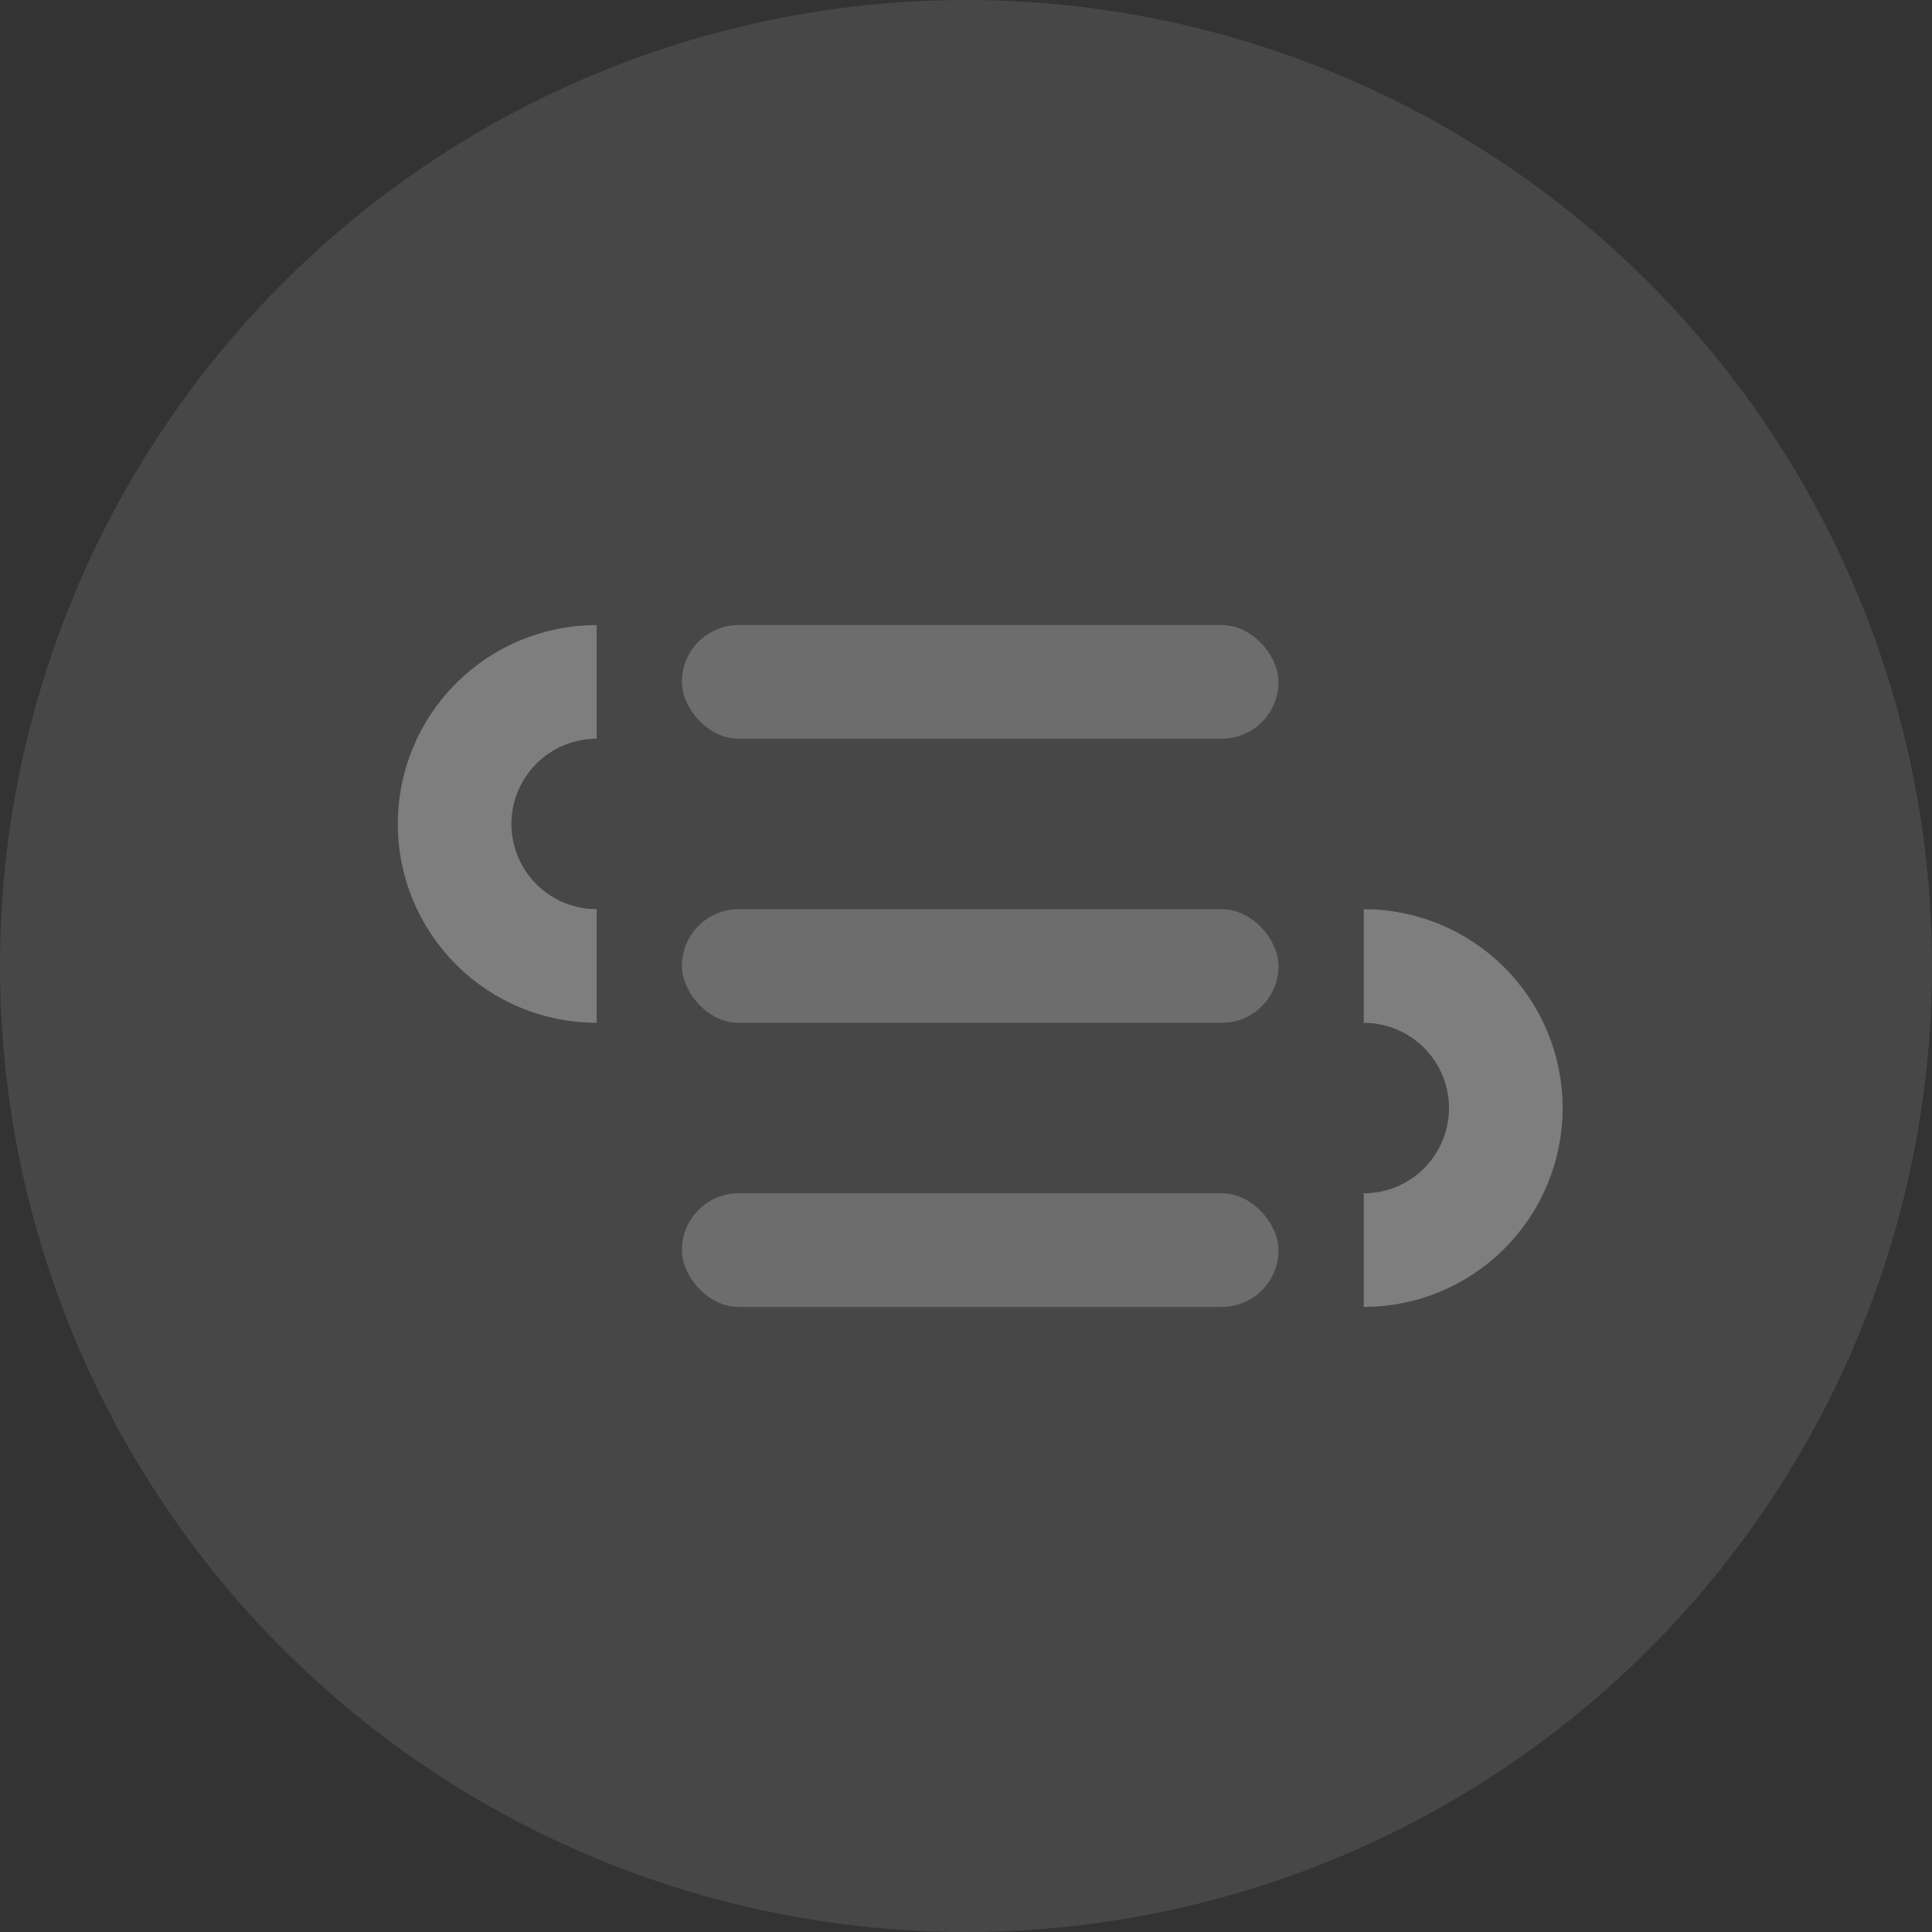 <svg width="68" height="68" viewBox="0 0 68 68" fill="none" xmlns="http://www.w3.org/2000/svg">
<rect x="0" y="0" width="68" height="68" fill="#333333" stroke="none"/>
<circle cx="34" cy="34" r="34" fill="white" fill-opacity="0.1"/>
<rect x="24" y="22" width="21" height="4" rx="2" fill="#C4C4C4" fill-opacity="0.3"/>
<rect x="24" y="32" width="21" height="4" rx="2" fill="#C4C4C4" fill-opacity="0.3"/>
<rect x="24" y="42" width="21" height="4" rx="2" fill="#C4C4C4" fill-opacity="0.3"/>
<path d="M21 24C19.674 24 18.402 24.527 17.465 25.465C16.527 26.402 16 27.674 16 29C16 30.326 16.527 31.598 17.465 32.535C18.402 33.473 19.674 34 21 34" stroke="white" stroke-opacity="0.3" stroke-width="4"/>
<path d="M48 44C49.326 44 50.598 43.473 51.535 42.535C52.473 41.598 53 40.326 53 39C53 37.674 52.473 36.402 51.535 35.465C50.598 34.527 49.326 34 48 34" stroke="white" stroke-opacity="0.3" stroke-width="4"/>
</svg>
